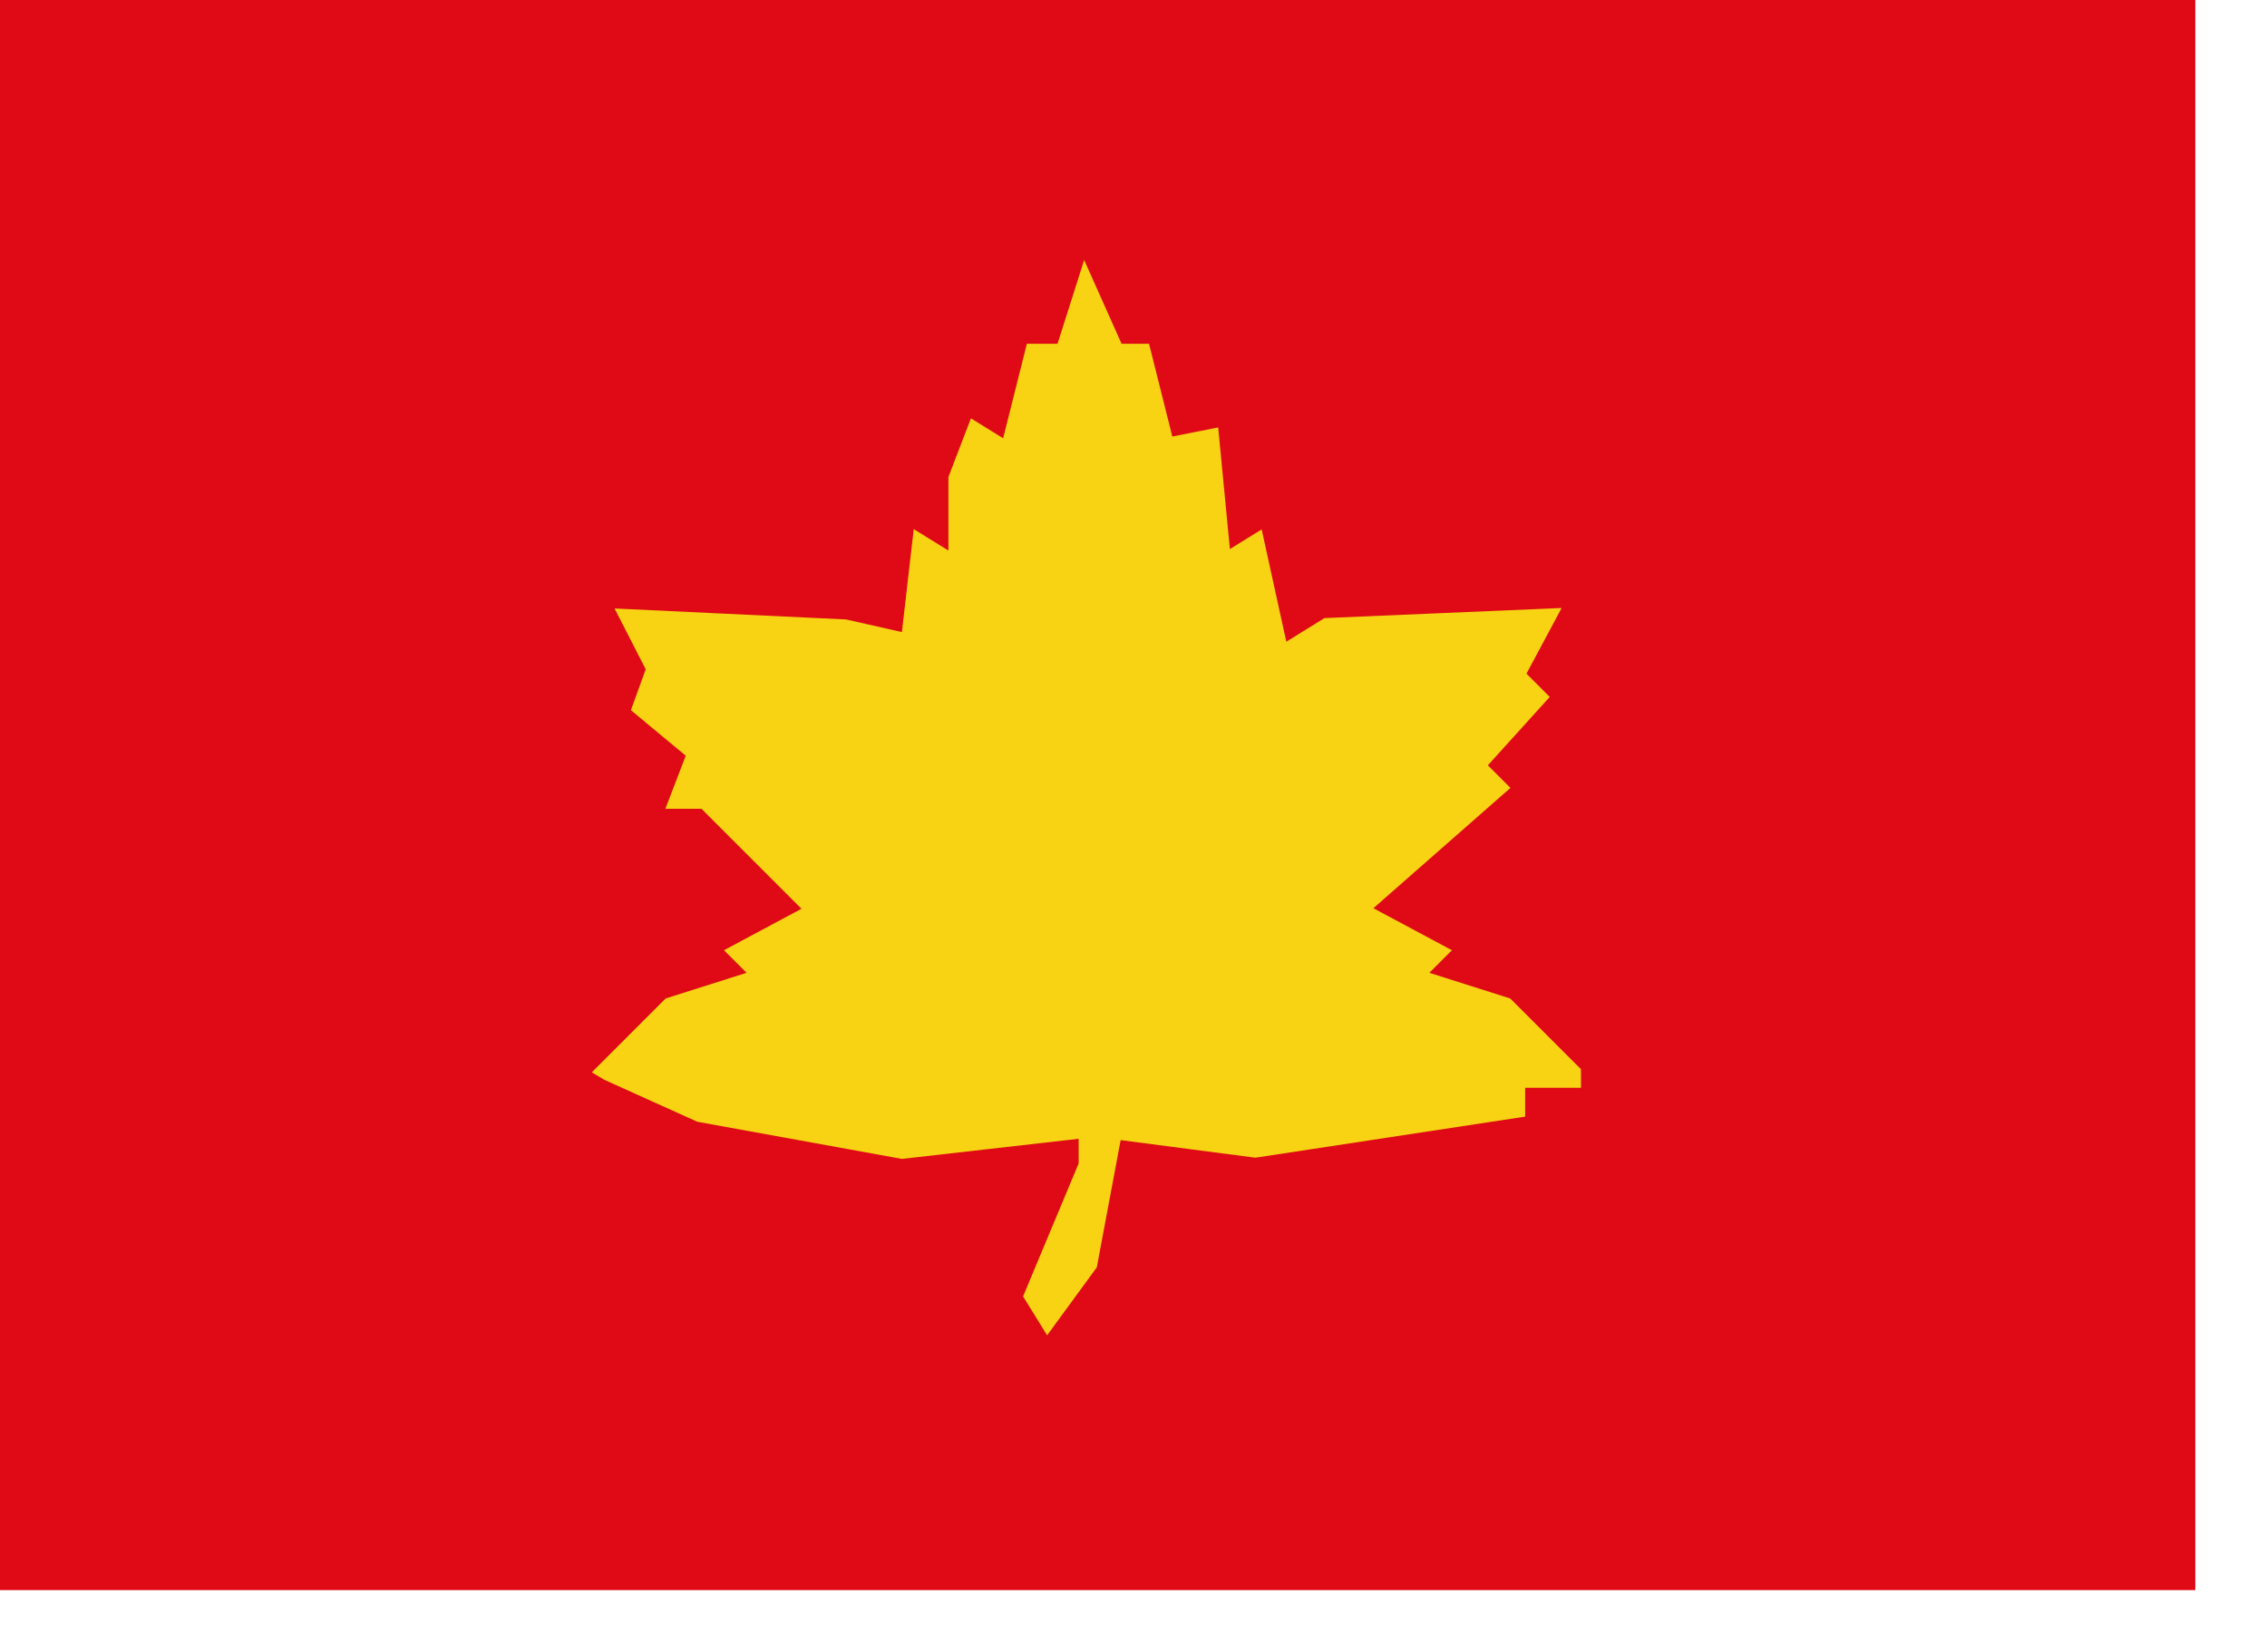 <?xml version="1.0" encoding="UTF-8" standalone="no"?>
<!-- Created with Inkscape (http://www.inkscape.org/) -->

<svg
   width="8.309mm"
   height="6.055mm"
   viewBox="0 0 8.309 6.055"
   version="1.1"
   id="svg47190"
   inkscape:version="1.1.1 (3bf5ae0d25, 2021-09-20)"
   sodipodi:docname="Canadian.svg"
   xmlns:inkscape="http://www.inkscape.org/namespaces/inkscape"
   xmlns:sodipodi="http://sodipodi.sourceforge.net/DTD/sodipodi-0.dtd"
   xmlns="http://www.w3.org/2000/svg"
   xmlns:svg="http://www.w3.org/2000/svg">
  <sodipodi:namedview
     id="namedview47192"
     pagecolor="#ffffff"
     bordercolor="#666666"
     borderopacity="1.0"
     inkscape:pageshadow="2"
     inkscape:pageopacity="0.0"
     inkscape:pagecheckerboard="0"
     inkscape:document-units="mm"
     showgrid="false"
     inkscape:zoom="11.313709"
     inkscape:cx="23.643883"
     inkscape:cy="19.578019"
     inkscape:window-width="1920"
     inkscape:window-height="1017"
     inkscape:window-x="-8"
     inkscape:window-y="-8"
     inkscape:window-maximized="1"
     inkscape:current-layer="g4299"
     inkscape:snap-bbox="true"
     inkscape:snap-bbox-midpoints="true"
     inkscape:snap-page="true" />
  <defs
     id="defs47187">
    <clipPath
       clipPathUnits="userSpaceOnUse"
       id="clipPath63680-8">
      <path
         d="M 0,0 H 595.276 V 841.89 H 0 Z"
         id="path63678-4" />
    </clipPath>
  </defs>
  <g
     inkscape:label="Layer 1"
     inkscape:groupmode="layer"
     id="layer1"
     transform="translate(-86.473,-77.834)">
    <g
       inkscape:label="Capa 1"
       id="layer1-5"
       transform="matrix(0.012,0,0,0.012,86.376,76.63)">
      <g
         id="g4299"
         transform="translate(1.9492421e-6)">
        <g
           id="g30463"
           transform="matrix(0.266,0,0,0.266,344.202,276.885)">
          <rect
             style="fill:#df0a15;fill-opacity:1;stroke-width:18.247;stroke-linejoin:round;paint-order:markers fill stroke;stop-color:#000000"
             id="rect28359"
             width="2521.224"
             height="1837.514"
             x="-1264.078"
             y="-675.22" />
          <path
             d="m -75.067,847.35 -13.8,-22.328 31.903,-76.352 31.903,-76.353 v -14.144 -14.146 l -101.471,11.553 -101.471,11.553 -117.493,-21.344 -117.493,-21.344 -53.406,-24.107 -53.406,-24.11 -7.121,-4.263 -7.121,-4.271 42.398,-42.396 42.396,-42.398 46.444,-14.74 46.444,-14.74 -12.963,-12.96 -12.96,-12.963 44.487,-23.809 44.485,-23.809 -57.409,-57.409 -57.412,-57.412 h -20.734 -20.736 l 11.698,-30.482 11.698,-30.482 -31.486,-26.131 -31.486,-26.13 8.507,-23.497 8.507,-23.496 -17.902,-34.906 -17.902,-34.906 132.94,6.306 132.94,6.306 32.044,7.242 32.043,7.242 6.79,-59.11 6.798,-59.108 19.91,12.305 19.908,12.302 v -42.237 -42.238 l 12.92,-33.669 12.92,-33.667 18.497,11.431 18.497,11.434 13.623,-54.28 13.625,-54.28 h 17.607 17.607 l 15.276,-48.066 15.277,-48.065 21.471,48.065 21.471,48.066 H 39.973 55.755 l 13.373,53.279 13.373,53.283 26.328,-5.216 26.327,-5.216 6.726,69.833 6.726,69.833 18.241,-11.273 18.239,-11.275 14.157,64.461 14.159,64.462 21.916,-13.547 21.915,-13.543 136.136,-5.805 136.136,-5.797 -20.183,37.711 -20.183,37.713 13.36,13.36 13.358,13.358 -35.519,39.247 -35.52,39.251 12.972,12.972 12.971,12.971 -78.692,69.093 -78.695,69.094 45.076,24.125 45.077,24.123 -12.963,12.962 -12.96,12.961 46.444,14.74 46.444,14.74 40.616,40.616 40.615,40.617 v 10.681 10.681 h -32.044 -32.043 v 16.548 16.545 L 332.759,642.169 177.882,665.74 100.528,655.651 23.175,645.56 9.467,718.633 -4.241,791.705 -32.751,830.696 -61.264,869.688 Z"
             style="fill:#f7d314;stroke-width:5.652"
             id="path28162" />
        </g>
      </g>
    </g>
  </g>
</svg>
